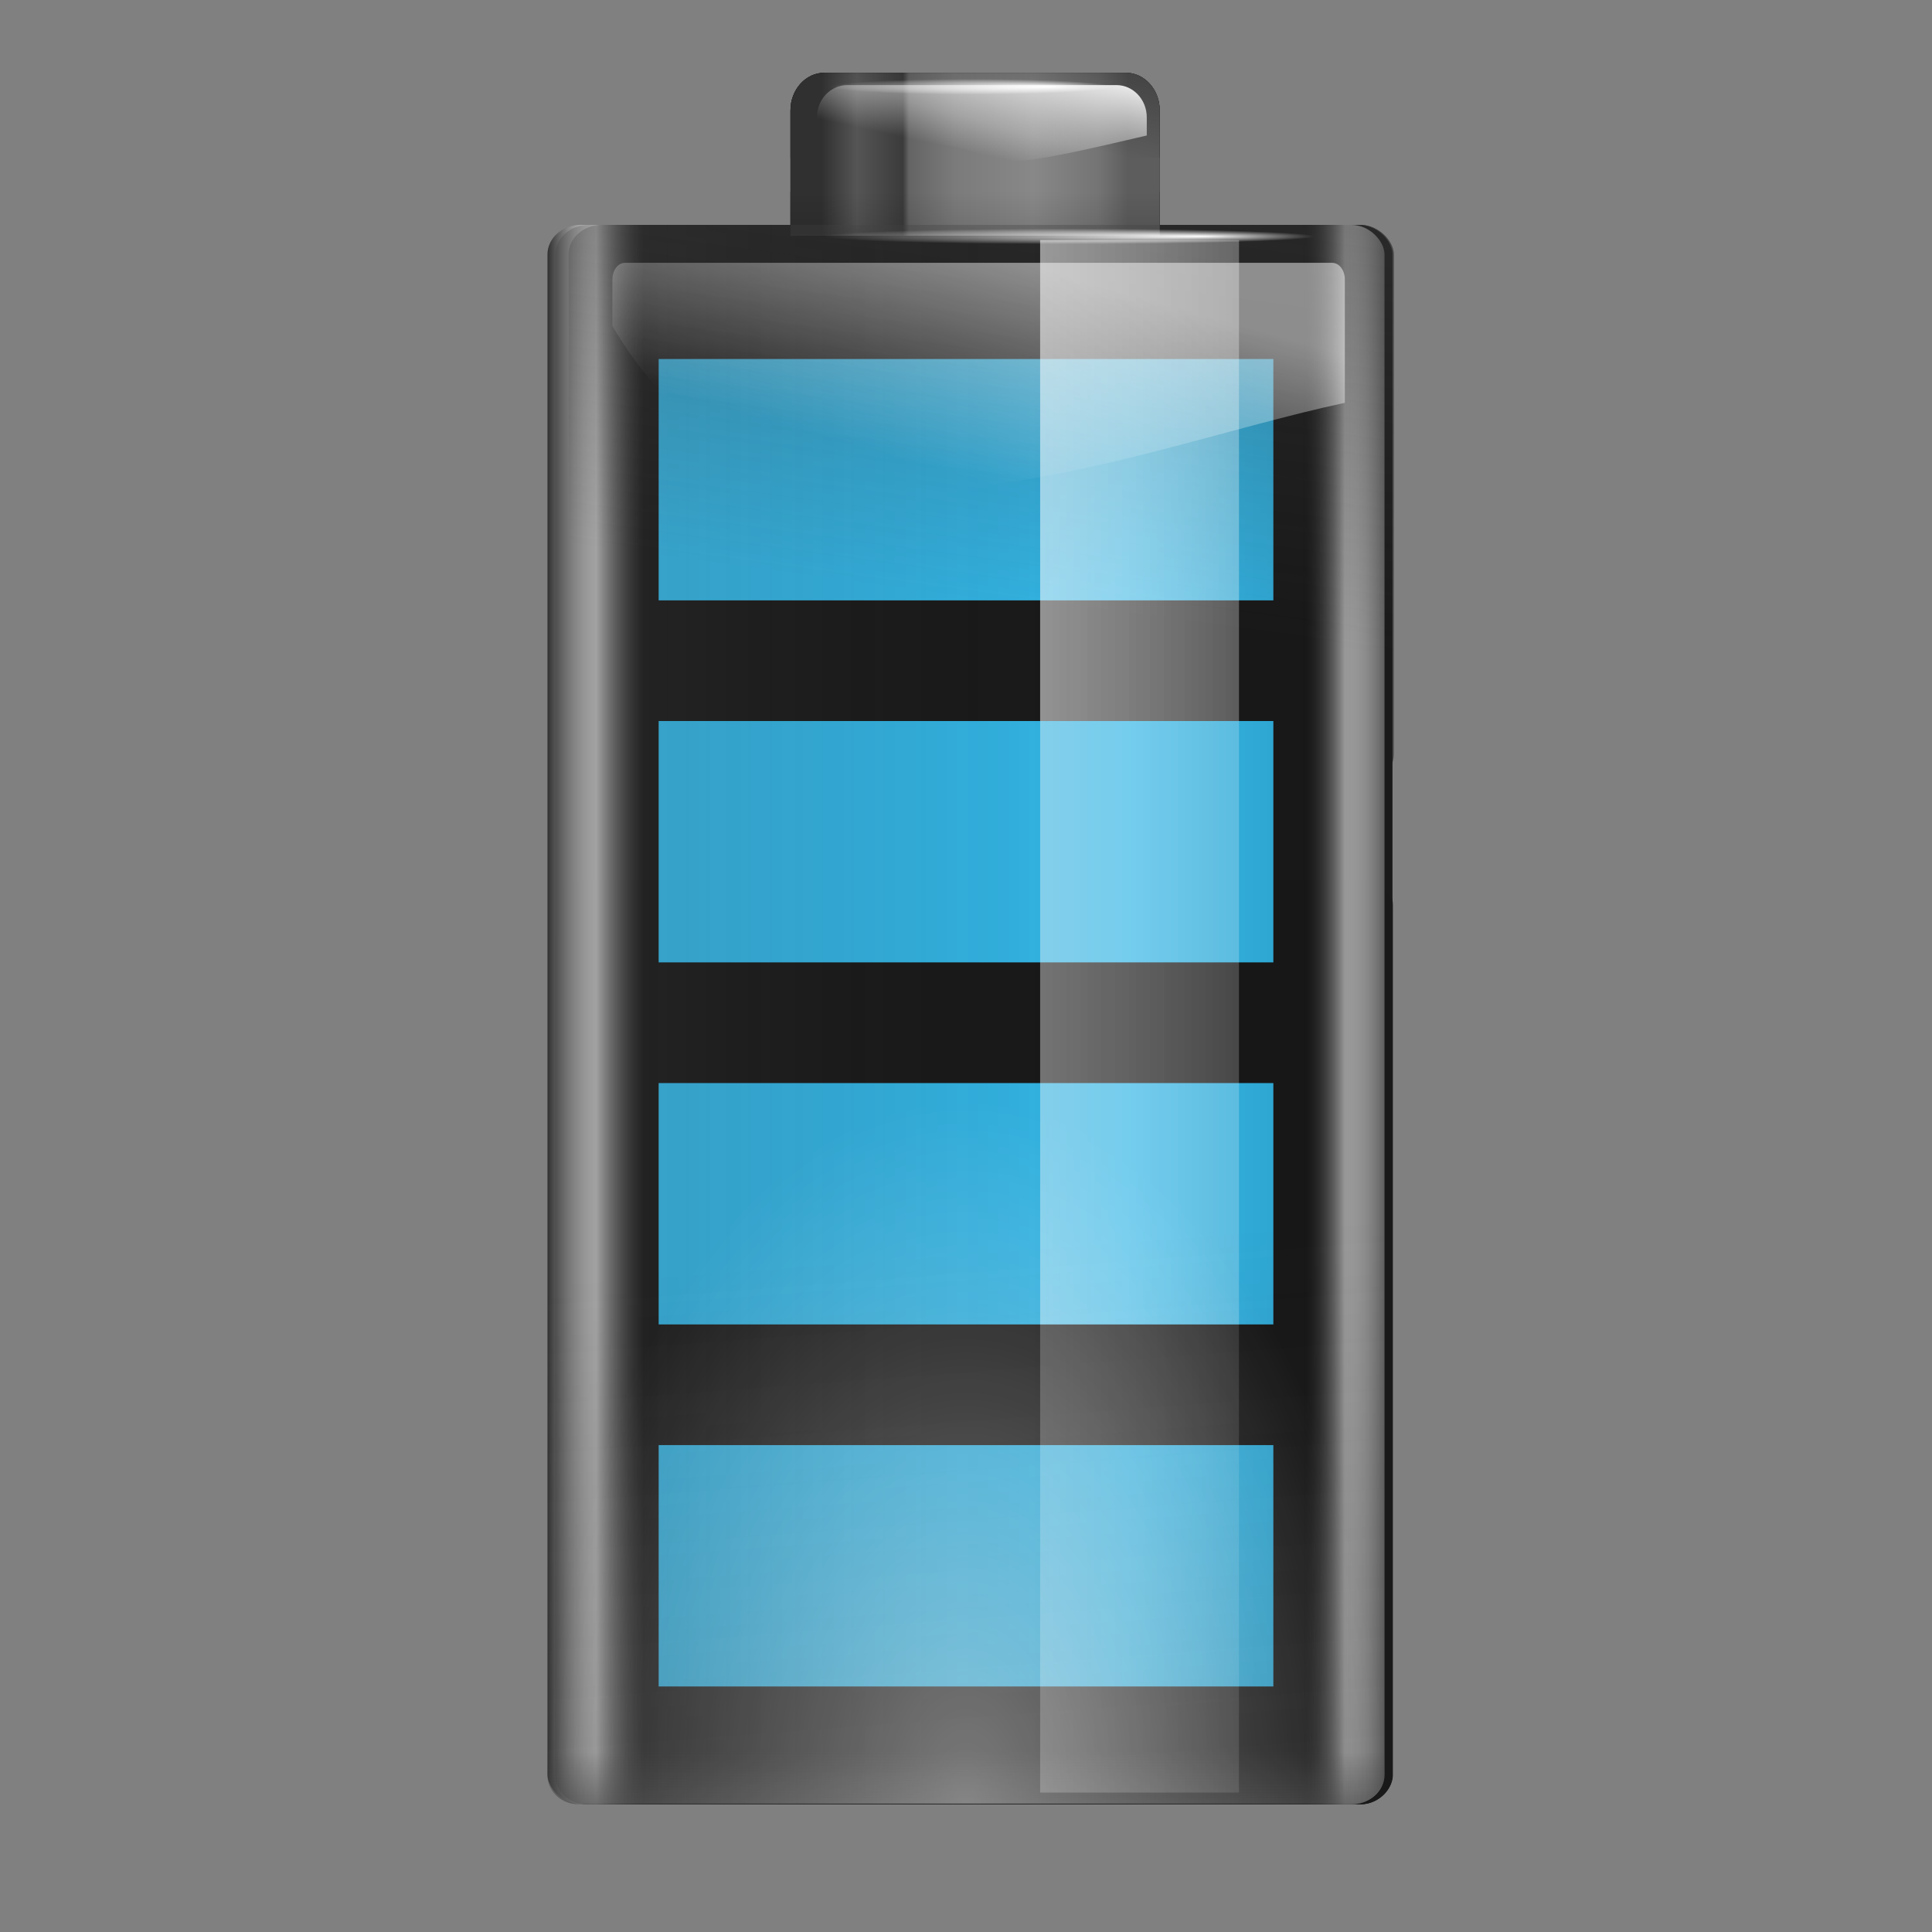 <?xml version="1.0" encoding="UTF-8" standalone="no"?>
<!-- Created with Inkscape (http://www.inkscape.org/) -->

<svg
   xmlns:osb="http://www.openswatchbook.org/uri/2009/osb"
   xmlns:dc="http://purl.org/dc/elements/1.1/"
   xmlns:cc="http://creativecommons.org/ns#"
   xmlns:rdf="http://www.w3.org/1999/02/22-rdf-syntax-ns#"
   xmlns:svg="http://www.w3.org/2000/svg"
   xmlns="http://www.w3.org/2000/svg"
   xmlns:xlink="http://www.w3.org/1999/xlink"
   xmlns:sodipodi="http://sodipodi.sourceforge.net/DTD/sodipodi-0.dtd"
   xmlns:inkscape="http://www.inkscape.org/namespaces/inkscape"
   width="127.996"
   height="127.996"
   id="svg1966"
   sodipodi:version="0.32"
   inkscape:version="0.91 r13725"
   version="1.0"
   sodipodi:docname="Launcher-Free8.svg"
   inkscape:export-filename="/home/darshan/src/android/BI_on_googlecode.com/default/image-playground/launcher/Launcher-Free8-192.png"
   inkscape:export-xdpi="135"
   inkscape:export-ydpi="135">
  <rect width="100%" height="100%" fill="#808080" stroke="none"/>
  <defs
     id="defs1968">
    <linearGradient
       id="linearGradient4449">
      <stop
         style="stop-color:#000000;stop-opacity:1;"
         offset="0"
         id="stop4451" />
      <stop
         style="stop-color:#000000;stop-opacity:0;"
         offset="1"
         id="stop4453" />
    </linearGradient>
    <linearGradient
       id="linearGradient4437"
       osb:paint="gradient">
      <stop
         style="stop-color:#4d4d4d;stop-opacity:1;"
         offset="0"
         id="stop4439" />
      <stop
         style="stop-color:#4d4d4d;stop-opacity:0;"
         offset="1"
         id="stop4441" />
    </linearGradient>
    <linearGradient
       id="linearGradient5430">
      <stop
         style="stop-color:#0066ff;stop-opacity:1;"
         offset="0"
         id="stop5432" />
      <stop
         id="stop5438"
         offset="1"
         style="stop-color:#0066ff;stop-opacity:0.498;" />
    </linearGradient>
    <linearGradient
       id="linearGradient5414"
       osb:paint="solid">
      <stop
         style="stop-color:#803300;stop-opacity:1;"
         offset="0"
         id="stop5416" />
    </linearGradient>
    <linearGradient
       inkscape:collect="always"
       id="linearGradient5858">
      <stop
         style="stop-color:#000000;stop-opacity:1;"
         offset="0"
         id="stop5860" />
      <stop
         style="stop-color:#000000;stop-opacity:0;"
         offset="1"
         id="stop5862" />
    </linearGradient>
    <linearGradient
       id="linearGradient5852"
       osb:paint="solid">
      <stop
         style="stop-color:#999999;stop-opacity:1;"
         offset="0"
         id="stop5854" />
    </linearGradient>
    <linearGradient
       id="linearGradient5834"
       osb:paint="solid">
      <stop
         style="stop-color:#000000;stop-opacity:1;"
         offset="0"
         id="stop5836" />
    </linearGradient>
    <radialGradient
       id="XMLID_15_"
       cx="538.773"
       cy="651.104"
       r="126.023"
       gradientTransform="translate(-484,-674)"
       gradientUnits="userSpaceOnUse">
      <stop
         offset="0"
         style="stop-color:#CCEAAC"
         id="stop137" />
      <stop
         offset="0.539"
         style="stop-color:#3BA42A"
         id="stop139" />
      <stop
         offset="1"
         style="stop-color:#91E851"
         id="stop141" />
    </radialGradient>
    <linearGradient
       spreadMethod="reflect"
       gradientUnits="userSpaceOnUse"
       y2="18.5"
       x2="13.351"
       y1="18.5"
       x1="10.074"
       id="linearGradient3852"
       xlink:href="#linearGradient3846"
       inkscape:collect="always" />
    <linearGradient
       gradientTransform="matrix(0.673,0,0,1.903,22.307,6.097)"
       gradientUnits="userSpaceOnUse"
       y2="5.755"
       x2="73.511"
       y1="1"
       x1="73.511"
       id="linearGradient3170"
       xlink:href="#linearGradient3164"
       inkscape:collect="always" />
    <linearGradient
       id="linearGradient3291"
       inkscape:collect="always">
      <stop
         id="stop3293"
         offset="0"
         style="stop-color:#000000;stop-opacity:1;" />
      <stop
         id="stop3295"
         offset="1"
         style="stop-color:#000000;stop-opacity:0;" />
    </linearGradient>
    <linearGradient
       id="linearGradient2858">
      <stop
         id="stop2860"
         offset="0"
         style="stop-color:#303030;stop-opacity:1;" />
      <stop
         style="stop-color:white;stop-opacity:0.592;"
         offset="0.058"
         id="stop2863" />
      <stop
         style="stop-color:#4b4b4b;stop-opacity:0.184;"
         offset="0.115"
         id="stop2868" />
      <stop
         style="stop-color:black;stop-opacity:0;"
         offset="0.692"
         id="stop2866" />
      <stop
         id="stop2870"
         offset="0.904"
         style="stop-color:black;stop-opacity:0.097;" />
      <stop
         style="stop-color:white;stop-opacity:0.545;"
         offset="0.952"
         id="stop2867" />
      <stop
         id="stop2862"
         offset="1"
         style="stop-color:#5d5d5d;stop-opacity:1;" />
    </linearGradient>
    <linearGradient
       id="linearGradient2874"
       inkscape:collect="always">
      <stop
         id="stop2876"
         offset="0"
         style="stop-color:#414141;stop-opacity:1;" />
      <stop
         id="stop2878"
         offset="1"
         style="stop-color:#414141;stop-opacity:0;" />
    </linearGradient>
    <linearGradient
       id="linearGradient2916"
       inkscape:collect="always">
      <stop
         id="stop2918"
         offset="0"
         style="stop-color:white;stop-opacity:1;" />
      <stop
         id="stop2920"
         offset="1"
         style="stop-color:white;stop-opacity:0;" />
    </linearGradient>
    <linearGradient
       id="linearGradient3041">
      <stop
         style="stop-color:#303030;stop-opacity:1;"
         offset="0"
         id="stop3043" />
      <stop
         id="stop3045"
         offset="0.115"
         style="stop-color:#555;stop-opacity:1;" />
      <stop
         style="stop-color:#3b3b3b;stop-opacity:1;"
         offset="0.266"
         id="stop3053" />
      <stop
         id="stop3057"
         offset="0.286"
         style="stop-color:#646464;stop-opacity:1;" />
      <stop
         id="stop3055"
         offset="0.437"
         style="stop-color:#7b7b7b;stop-opacity:1;" />
      <stop
         id="stop3047"
         offset="0.692"
         style="stop-color:#888;stop-opacity:1;" />
      <stop
         style="stop-color:#747474;stop-opacity:1;"
         offset="0.904"
         id="stop3049" />
      <stop
         style="stop-color:#5d5d5d;stop-opacity:1;"
         offset="1"
         id="stop3051" />
    </linearGradient>
    <linearGradient
       id="linearGradient3082"
       inkscape:collect="always">
      <stop
         id="stop3084"
         offset="0"
         style="stop-color:black;stop-opacity:1;" />
      <stop
         id="stop3086"
         offset="1"
         style="stop-color:black;stop-opacity:0;" />
    </linearGradient>
    <linearGradient
       id="linearGradient3140"
       inkscape:collect="always">
      <stop
         id="stop3142"
         offset="0"
         style="stop-color:white;stop-opacity:1;" />
      <stop
         id="stop3144"
         offset="1"
         style="stop-color:white;stop-opacity:0;" />
    </linearGradient>
    <linearGradient
       id="linearGradient3164"
       inkscape:collect="always">
      <stop
         id="stop3166"
         offset="0"
         style="stop-color:white;stop-opacity:1;" />
      <stop
         id="stop3168"
         offset="1"
         style="stop-color:white;stop-opacity:0;" />
    </linearGradient>
    <linearGradient
       id="linearGradient2877">
      <stop
         id="stop2879"
         offset="0"
         style="stop-color:#390000;stop-opacity:1;" />
      <stop
         id="stop2881"
         offset="1"
         style="stop-color:#970000;stop-opacity:0;" />
    </linearGradient>
    <linearGradient
       id="linearGradient2895">
      <stop
         id="stop2897"
         offset="0"
         style="stop-color:white;stop-opacity:1;" />
      <stop
         id="stop2899"
         offset="1"
         style="stop-color:white;stop-opacity:0;" />
    </linearGradient>
    <linearGradient
       id="linearGradient3822"
       inkscape:collect="always">
      <stop
         id="stop3824"
         offset="0"
         style="stop-color:white;stop-opacity:1;" />
      <stop
         id="stop3826"
         offset="1"
         style="stop-color:white;stop-opacity:0;" />
    </linearGradient>
    <linearGradient
       id="linearGradient3832"
       inkscape:collect="always">
      <stop
         id="stop3834"
         offset="0"
         style="stop-color:white;stop-opacity:1;" />
      <stop
         id="stop3836"
         offset="1"
         style="stop-color:white;stop-opacity:0;" />
    </linearGradient>
    <linearGradient
       id="linearGradient3846"
       inkscape:collect="always">
      <stop
         id="stop3848"
         offset="0"
         style="stop-color:#590000;stop-opacity:1;" />
      <stop
         id="stop3850"
         offset="1"
         style="stop-color:#590000;stop-opacity:0;" />
    </linearGradient>
    <linearGradient
       id="linearGradient2863">
      <stop
         id="stop2865"
         offset="0"
         style="stop-color:#bf0000;stop-opacity:1;" />
      <stop
         style="stop-color:#bf0000;stop-opacity:0;"
         offset="0.5"
         id="stop2873" />
      <stop
         id="stop2869"
         offset="1"
         style="stop-color:#bf0000;stop-opacity:0;" />
    </linearGradient>
    <radialGradient
       inkscape:collect="always"
       xlink:href="#XMLID_15_"
       id="radialGradient3123"
       cx="-2.122"
       cy="14.219"
       fx="-2.122"
       fy="14.219"
       r="20.362"
       gradientTransform="matrix(-4.104,3.657634e-2,-8.113798e-2,-9.105,-18.635,67.441)"
       gradientUnits="userSpaceOnUse" />
    <radialGradient
       inkscape:collect="always"
       xlink:href="#XMLID_15_-7"
       id="radialGradient3123-1"
       cx="-2.122"
       cy="14.219"
       fx="-2.122"
       fy="14.219"
       r="20.362"
       gradientTransform="matrix(-4.104,0.037,-0.081,-9.105,-18.635,67.441)"
       gradientUnits="userSpaceOnUse" />
    <radialGradient
       id="XMLID_15_-7"
       cx="538.773"
       cy="651.104"
       r="126.023"
       gradientTransform="translate(-484,-674)"
       gradientUnits="userSpaceOnUse">
      <stop
         offset="0"
         style="stop-color:#CCEAAC"
         id="stop137-4" />
      <stop
         offset="0.539"
         style="stop-color:#3BA42A"
         id="stop139-0" />
      <stop
         offset="1"
         style="stop-color:#91E851"
         id="stop141-9" />
    </radialGradient>
    <radialGradient
       inkscape:collect="always"
       xlink:href="#XMLID_15_-7"
       id="radialGradient3097"
       cx="-2.122"
       cy="14.219"
       fx="-2.122"
       fy="14.219"
       r="20.362"
       gradientTransform="matrix(-4.104,0.037,-0.081,-9.105,-18.635,67.441)"
       gradientUnits="userSpaceOnUse" />
    <radialGradient
       id="radialGradient3099"
       cx="538.773"
       cy="651.104"
       r="126.023"
       gradientTransform="translate(-484,-674)"
       gradientUnits="userSpaceOnUse">
      <stop
         offset="0"
         style="stop-color:#CCEAAC"
         id="stop3101" />
      <stop
         offset="0.539"
         style="stop-color:#3BA42A"
         id="stop3103" />
      <stop
         offset="1"
         style="stop-color:#91E851"
         id="stop3105" />
    </radialGradient>
    <radialGradient
       inkscape:collect="always"
       xlink:href="#XMLID_15_-7"
       id="radialGradient3107"
       cx="-2.122"
       cy="14.219"
       fx="-2.122"
       fy="14.219"
       r="20.362"
       gradientTransform="matrix(-4.104,0.037,-0.081,-9.105,-18.635,67.441)"
       gradientUnits="userSpaceOnUse" />
    <radialGradient
       id="radialGradient3109"
       cx="538.773"
       cy="651.104"
       r="126.023"
       gradientTransform="translate(-484,-674)"
       gradientUnits="userSpaceOnUse">
      <stop
         offset="0"
         style="stop-color:#CCEAAC"
         id="stop3111" />
      <stop
         offset="0.539"
         style="stop-color:#3BA42A"
         id="stop3113" />
      <stop
         offset="1"
         style="stop-color:#91E851"
         id="stop3115" />
    </radialGradient>
    <radialGradient
       inkscape:collect="always"
       xlink:href="#XMLID_15_-7"
       id="radialGradient3117"
       cx="-2.122"
       cy="14.219"
       fx="-2.122"
       fy="14.219"
       r="20.362"
       gradientTransform="matrix(-4.104,0.037,-0.081,-9.105,-18.635,67.441)"
       gradientUnits="userSpaceOnUse" />
    <radialGradient
       id="radialGradient3119"
       cx="538.773"
       cy="651.104"
       r="126.023"
       gradientTransform="translate(-484,-674)"
       gradientUnits="userSpaceOnUse">
      <stop
         offset="0"
         style="stop-color:#CCEAAC"
         id="stop3121" />
      <stop
         offset="0.539"
         style="stop-color:#3BA42A"
         id="stop3123" />
      <stop
         offset="1"
         style="stop-color:#91E851"
         id="stop3125" />
    </radialGradient>
    <radialGradient
       inkscape:collect="always"
       xlink:href="#XMLID_15_-7"
       id="radialGradient3127"
       cx="-2.122"
       cy="14.219"
       fx="-2.122"
       fy="14.219"
       r="20.362"
       gradientTransform="matrix(-4.104,0.037,-0.081,-9.105,-18.635,67.441)"
       gradientUnits="userSpaceOnUse" />
    <radialGradient
       id="radialGradient3129"
       cx="538.773"
       cy="651.104"
       r="126.023"
       gradientTransform="translate(-484,-674)"
       gradientUnits="userSpaceOnUse">
      <stop
         offset="0"
         style="stop-color:#CCEAAC"
         id="stop3131" />
      <stop
         offset="0.539"
         style="stop-color:#3BA42A"
         id="stop3133" />
      <stop
         offset="1"
         style="stop-color:#91E851"
         id="stop3135" />
    </radialGradient>
    <linearGradient
       id="linearGradient3041-5">
      <stop
         style="stop-color:#303030;stop-opacity:1;"
         offset="0"
         id="stop3043-5" />
      <stop
         id="stop3045-1"
         offset="0.115"
         style="stop-color:#555;stop-opacity:1;" />
      <stop
         style="stop-color:#3b3b3b;stop-opacity:1;"
         offset="0.266"
         id="stop3053-7" />
      <stop
         id="stop3057-1"
         offset="0.286"
         style="stop-color:#646464;stop-opacity:1;" />
      <stop
         id="stop3055-1"
         offset="0.437"
         style="stop-color:#7b7b7b;stop-opacity:1;" />
      <stop
         id="stop3047-5"
         offset="0.692"
         style="stop-color:#888;stop-opacity:1;" />
      <stop
         style="stop-color:#747474;stop-opacity:1;"
         offset="0.904"
         id="stop3049-2" />
      <stop
         style="stop-color:#5d5d5d;stop-opacity:1;"
         offset="1"
         id="stop3051-7" />
    </linearGradient>
    <linearGradient
       id="linearGradient2858-5">
      <stop
         id="stop2860-7"
         offset="0"
         style="stop-color:#303030;stop-opacity:1;" />
      <stop
         style="stop-color:white;stop-opacity:0.592;"
         offset="0.058"
         id="stop2863-6" />
      <stop
         style="stop-color:#4b4b4b;stop-opacity:0.184;"
         offset="0.115"
         id="stop2868-1" />
      <stop
         style="stop-color:black;stop-opacity:0;"
         offset="0.692"
         id="stop2866-8" />
      <stop
         id="stop2870-9"
         offset="0.904"
         style="stop-color:black;stop-opacity:0.097;" />
      <stop
         style="stop-color:white;stop-opacity:0.545;"
         offset="0.952"
         id="stop2867-2" />
      <stop
         id="stop2862-7"
         offset="1"
         style="stop-color:#5d5d5d;stop-opacity:1;" />
    </linearGradient>
    <linearGradient
       id="linearGradient2895-2">
      <stop
         id="stop2897-7"
         offset="0"
         style="stop-color:white;stop-opacity:1;" />
      <stop
         id="stop2899-7"
         offset="1"
         style="stop-color:white;stop-opacity:0;" />
    </linearGradient>
    <radialGradient
       inkscape:collect="always"
       xlink:href="#XMLID_15_"
       id="radialGradient3577"
       gradientUnits="userSpaceOnUse"
       gradientTransform="matrix(-4.104,0.037,-0.081,-9.105,-18.635,67.441)"
       cx="-2.122"
       cy="14.219"
       fx="-2.122"
       fy="14.219"
       r="20.362" />
    <radialGradient
       inkscape:collect="always"
       xlink:href="#linearGradient3291"
       id="radialGradient3579"
       gradientUnits="userSpaceOnUse"
       gradientTransform="matrix(1,0,0,0.198,0,92.822)"
       cx="63.912"
       cy="115.709"
       fx="66.023"
       fy="115.709"
       r="63.912" />
    <radialGradient
       inkscape:collect="always"
       xlink:href="#linearGradient3832"
       id="radialGradient3607"
       gradientUnits="userSpaceOnUse"
       gradientTransform="matrix(1,0,0,0.03,0,2.951)"
       cx="12.308"
       cy="3.041"
       fx="13.945"
       fy="3.041"
       r="2.983" />
    <radialGradient
       inkscape:collect="always"
       xlink:href="#linearGradient3832"
       id="radialGradient3609"
       gradientUnits="userSpaceOnUse"
       gradientTransform="matrix(1,0,0,0.03,0,2.951)"
       cx="12.308"
       cy="3.041"
       fx="13.945"
       fy="3.041"
       r="2.983" />
    <linearGradient
       inkscape:collect="always"
       xlink:href="#linearGradient5834"
       id="linearGradient5838"
       x1="-1.172"
       y1="86.62"
       x2="65.679"
       y2="86.62"
       gradientUnits="userSpaceOnUse" />
    <radialGradient
       inkscape:collect="always"
       xlink:href="#linearGradient5858"
       id="radialGradient5866"
       cx="32.253"
       cy="86.62"
       fx="32.253"
       fy="86.62"
       r="33.426"
       gradientTransform="matrix(1,0,0,0.454,0,47.283)"
       gradientUnits="userSpaceOnUse" />
    <linearGradient
       inkscape:collect="always"
       xlink:href="#linearGradient4449"
       id="linearGradient4475"
       x1="12.562"
       y1="80.653"
       x2="53.271"
       y2="80.653"
       gradientUnits="userSpaceOnUse"
       gradientTransform="matrix(0.393,0,0,2.545,-93.764,-235.675)" />
    <linearGradient
       inkscape:collect="always"
       xlink:href="#linearGradient2916"
       id="linearGradient5092"
       gradientUnits="userSpaceOnUse"
       gradientTransform="matrix(0.512,0,0,1.806,17.146,-29.439)"
       x1="38.875"
       y1="67.528"
       x2="90.41"
       y2="67.528" />
    <linearGradient
       inkscape:collect="always"
       xlink:href="#linearGradient2916"
       id="linearGradient5095"
       gradientUnits="userSpaceOnUse"
       gradientTransform="matrix(0.512,0,0,0.771,17.146,-16.686)"
       x1="38.875"
       y1="67.528"
       x2="90.41"
       y2="67.528" />
    <linearGradient
       inkscape:collect="always"
       xlink:href="#linearGradient2895"
       id="linearGradient5098"
       gradientUnits="userSpaceOnUse"
       gradientTransform="matrix(5.468,0,0,5.821,-26.954,-25.687)"
       x1="11.543"
       y1="3.438"
       x2="10.883"
       y2="5.901" />
    <radialGradient
       inkscape:collect="always"
       xlink:href="#linearGradient3140"
       id="radialGradient5101"
       gradientUnits="userSpaceOnUse"
       gradientTransform="matrix(0.99,0,0,1.664,-35.163,98.856)"
       cx="68"
       cy="-117.346"
       fx="68"
       fy="-117.346"
       r="28" />
    <linearGradient
       inkscape:collect="always"
       xlink:href="#linearGradient2874"
       id="linearGradient5104"
       gradientUnits="userSpaceOnUse"
       gradientTransform="matrix(1.018,0,0,0.865,-13.896,-106.191)"
       x1="43.919"
       y1="7.845"
       x2="43.919"
       y2="15.315" />
    <linearGradient
       inkscape:collect="always"
       xlink:href="#linearGradient2874"
       id="linearGradient5107"
       gradientUnits="userSpaceOnUse"
       gradientTransform="matrix(1.017,0,0,0.84,-13.837,-105.908)"
       x1="63.949"
       y1="-163.65"
       x2="43.919"
       y2="54.97" />
    <linearGradient
       inkscape:collect="always"
       xlink:href="#linearGradient2916"
       id="linearGradient5110"
       gradientUnits="userSpaceOnUse"
       gradientTransform="matrix(0.512,0,0,0.961,17.146,-19.024)"
       x1="38.875"
       y1="67.528"
       x2="90.41"
       y2="67.528" />
    <linearGradient
       inkscape:collect="always"
       xlink:href="#linearGradient2874"
       id="linearGradient5113"
       gradientUnits="userSpaceOnUse"
       gradientTransform="matrix(1.003,0,0,0.961,-12.221,-19.024)"
       x1="69.079"
       y1="1.013"
       x2="63.575"
       y2="39.77" />
    <linearGradient
       inkscape:collect="always"
       xlink:href="#linearGradient2858"
       id="linearGradient5116"
       gradientUnits="userSpaceOnUse"
       gradientTransform="matrix(1.018,0,0,0.96,-13.875,-19.013)"
       x1="18.011"
       y1="65.76"
       x2="72.499"
       y2="65.76" />
    <linearGradient
       inkscape:collect="always"
       xlink:href="#linearGradient3082"
       id="linearGradient5119"
       gradientUnits="userSpaceOnUse"
       gradientTransform="matrix(4.861,0,0,5.384,15.691,-18.271)"
       x1="5.657"
       y1="6.085"
       x2="5.657"
       y2="1.464" />
    <linearGradient
       inkscape:collect="always"
       xlink:href="#linearGradient3822"
       id="linearGradient5122"
       gradientUnits="userSpaceOnUse"
       gradientTransform="matrix(5.481,0,0,5.821,-26.157,-25.687)"
       x1="11.434"
       y1="1.029"
       x2="11.175"
       y2="2.279" />
    <linearGradient
       inkscape:collect="always"
       xlink:href="#linearGradient3082"
       id="linearGradient5125"
       gradientUnits="userSpaceOnUse"
       gradientTransform="matrix(4.861,0,0,5.384,15.691,-18.271)"
       x1="6.452"
       y1="-2.802"
       x2="5.559"
       y2="1.049" />
    <linearGradient
       inkscape:collect="always"
       xlink:href="#linearGradient3041"
       id="linearGradient5128"
       gradientUnits="userSpaceOnUse"
       gradientTransform="matrix(4.861,0,0,5.384,15.691,-18.271)"
       x1="1.423"
       y1="1.023"
       x2="5.596"
       y2="1.023" />
    <linearGradient
       inkscape:collect="always"
       xlink:href="#linearGradient3041"
       id="linearGradient5665"
       gradientUnits="userSpaceOnUse"
       gradientTransform="matrix(4.861,0,0,5.384,15.691,-18.271)"
       x1="1.423"
       y1="1.023"
       x2="5.596"
       y2="1.023" />
    <linearGradient
       inkscape:collect="always"
       xlink:href="#linearGradient3082"
       id="linearGradient5667"
       gradientUnits="userSpaceOnUse"
       gradientTransform="matrix(4.861,0,0,5.384,15.691,-18.271)"
       x1="6.452"
       y1="-2.802"
       x2="5.559"
       y2="1.049" />
    <linearGradient
       inkscape:collect="always"
       xlink:href="#linearGradient3822"
       id="linearGradient5669"
       gradientUnits="userSpaceOnUse"
       gradientTransform="matrix(5.481,0,0,5.821,-26.157,-25.687)"
       x1="11.434"
       y1="1.029"
       x2="11.175"
       y2="2.279" />
    <linearGradient
       inkscape:collect="always"
       xlink:href="#linearGradient3082"
       id="linearGradient5671"
       gradientUnits="userSpaceOnUse"
       gradientTransform="matrix(4.861,0,0,5.384,15.691,-18.271)"
       x1="5.657"
       y1="6.085"
       x2="5.657"
       y2="1.464" />
    <linearGradient
       inkscape:collect="always"
       xlink:href="#linearGradient2874"
       id="linearGradient5673"
       gradientUnits="userSpaceOnUse"
       gradientTransform="matrix(1.003,0,0,0.961,-12.221,-19.024)"
       x1="69.079"
       y1="1.013"
       x2="63.575"
       y2="39.77" />
    <linearGradient
       inkscape:collect="always"
       xlink:href="#linearGradient2916"
       id="linearGradient5675"
       gradientUnits="userSpaceOnUse"
       gradientTransform="matrix(0.512,0,0,0.961,17.146,-19.024)"
       x1="38.875"
       y1="67.528"
       x2="90.41"
       y2="67.528" />
    <linearGradient
       inkscape:collect="always"
       xlink:href="#linearGradient2895"
       id="linearGradient5677"
       gradientUnits="userSpaceOnUse"
       gradientTransform="matrix(5.468,0,0,5.821,-26.954,-25.687)"
       x1="11.543"
       y1="3.438"
       x2="10.883"
       y2="5.901" />
    <linearGradient
       inkscape:collect="always"
       xlink:href="#linearGradient2916"
       id="linearGradient5679"
       gradientUnits="userSpaceOnUse"
       gradientTransform="matrix(0.512,0,0,0.771,17.146,-16.686)"
       x1="38.875"
       y1="67.528"
       x2="90.41"
       y2="67.528" />
    <linearGradient
       inkscape:collect="always"
       xlink:href="#linearGradient2916"
       id="linearGradient5681"
       gradientUnits="userSpaceOnUse"
       gradientTransform="matrix(0.512,0,0,1.806,17.146,-29.439)"
       x1="38.875"
       y1="67.528"
       x2="90.41"
       y2="67.528" />
    <radialGradient
       inkscape:collect="always"
       xlink:href="#linearGradient3832"
       id="radialGradient5683"
       gradientUnits="userSpaceOnUse"
       gradientTransform="matrix(1,0,0,0.03,0,2.951)"
       cx="12.308"
       cy="3.041"
       fx="13.945"
       fy="3.041"
       r="2.983" />
    <radialGradient
       inkscape:collect="always"
       xlink:href="#linearGradient3832"
       id="radialGradient5685"
       gradientUnits="userSpaceOnUse"
       gradientTransform="matrix(1,0,0,0.03,0,2.951)"
       cx="12.308"
       cy="3.041"
       fx="13.945"
       fy="3.041"
       r="2.983" />
    <linearGradient
       inkscape:collect="always"
       xlink:href="#linearGradient2916"
       id="linearGradient3192"
       gradientUnits="userSpaceOnUse"
       gradientTransform="matrix(0.512,0,0,1.806,17.146,-29.439)"
       x1="38.875"
       y1="67.528"
       x2="90.41"
       y2="67.528" />
    <linearGradient
       inkscape:collect="always"
       xlink:href="#linearGradient2916"
       id="linearGradient3195"
       gradientUnits="userSpaceOnUse"
       gradientTransform="matrix(0.512,0,0,0.771,17.146,-16.686)"
       x1="38.875"
       y1="67.528"
       x2="90.41"
       y2="67.528" />
    <linearGradient
       inkscape:collect="always"
       xlink:href="#linearGradient2895"
       id="linearGradient3198"
       gradientUnits="userSpaceOnUse"
       gradientTransform="matrix(5.468,0,0,5.821,-26.954,-25.687)"
       x1="11.543"
       y1="3.438"
       x2="10.883"
       y2="5.901" />
    <linearGradient
       inkscape:collect="always"
       xlink:href="#linearGradient2916"
       id="linearGradient3201"
       gradientUnits="userSpaceOnUse"
       gradientTransform="matrix(0.512,0,0,0.961,17.146,-19.024)"
       x1="38.875"
       y1="67.528"
       x2="90.41"
       y2="67.528" />
    <linearGradient
       inkscape:collect="always"
       xlink:href="#linearGradient2874"
       id="linearGradient3204"
       gradientUnits="userSpaceOnUse"
       gradientTransform="matrix(1.003,0,0,0.961,-12.221,-19.024)"
       x1="69.079"
       y1="1.013"
       x2="63.575"
       y2="39.77" />
    <linearGradient
       inkscape:collect="always"
       xlink:href="#linearGradient3082"
       id="linearGradient3207"
       gradientUnits="userSpaceOnUse"
       gradientTransform="matrix(4.861,0,0,5.384,15.691,-18.271)"
       x1="5.657"
       y1="6.085"
       x2="5.657"
       y2="1.464" />
    <linearGradient
       inkscape:collect="always"
       xlink:href="#linearGradient3822"
       id="linearGradient3210"
       gradientUnits="userSpaceOnUse"
       gradientTransform="matrix(5.481,0,0,5.821,-26.157,-25.687)"
       x1="11.434"
       y1="1.029"
       x2="11.175"
       y2="2.279" />
    <linearGradient
       inkscape:collect="always"
       xlink:href="#linearGradient3082"
       id="linearGradient3213"
       gradientUnits="userSpaceOnUse"
       gradientTransform="matrix(4.861,0,0,5.384,15.691,-18.271)"
       x1="6.452"
       y1="-2.802"
       x2="5.559"
       y2="1.049" />
    <linearGradient
       inkscape:collect="always"
       xlink:href="#linearGradient3041"
       id="linearGradient3216"
       gradientUnits="userSpaceOnUse"
       gradientTransform="matrix(4.861,0,0,5.384,15.691,-18.271)"
       x1="1.423"
       y1="1.023"
       x2="5.596"
       y2="1.023" />
  </defs>
  <sodipodi:namedview
     id="base"
     pagecolor="#ffffff"
     bordercolor="#666666"
     borderopacity="1.0"
     inkscape:pageopacity="0.0"
     inkscape:pageshadow="2"
     inkscape:zoom="5.6897402"
     inkscape:cx="10.554475"
     inkscape:cy="46.263637"
     inkscape:current-layer="layer1"
     showgrid="true"
     inkscape:document-units="px"
     inkscape:grid-bbox="true"
     inkscape:window-width="2247"
     inkscape:window-height="1653"
     inkscape:window-x="88"
     inkscape:window-y="116"
     inkscape:window-maximized="0" />
  <g
     id="layer1"
     inkscape:label="Layer 1"
     inkscape:groupmode="layer"
     transform="translate(31.816,23.089)">
    <g
       transform="translate(4.399,-0.2)"
       id="g2224-0"
       style="fill:#1a1a1a;fill-opacity:1">
      <rect
         style="fill:#1a1a1a;fill-opacity:1;fill-rule:nonzero;stroke:none"
         id="rect3007-2"
         width="40.724"
         height="15.99"
         x="8.158"
         y="48.865" />
      <rect
         y="24.88"
         x="8.158"
         height="15.99"
         width="40.724"
         id="rect3009-8"
         style="fill:#1a1a1a;fill-opacity:1;fill-rule:nonzero;stroke:none" />
      <rect
         style="fill:#1a1a1a;fill-opacity:1;fill-rule:nonzero;stroke:none"
         id="rect3011-6"
         width="40.724"
         height="15.99"
         x="8.158"
         y="0.896" />
      <rect
         y="72.85"
         x="8.158"
         height="15.99"
         width="40.724"
         id="rect1956-0"
         style="fill:#1a1a1a;fill-opacity:1;fill-rule:nonzero;stroke:none" />
    </g>
    <path
       inkscape:connector-curvature="0"
       sodipodi:nodetypes="ccc"
       id="path2276-2"
       d="m 23.475,-20.007 0,-2.795 0,2.795 z"
       style="fill:#1a1a1a;fill-opacity:0.757;fill-rule:nonzero;stroke:none" />
    <path
       inkscape:connector-curvature="0"
       style="fill:#1a1a1a;fill-opacity:1;fill-rule:nonzero;stroke:none"
       d="m 22.808,-18.271 19.952,0 c 1.25,0 2.256,1.114 2.256,2.498 l 0,8.292 -24.463,0 0,-8.292 c 0,-1.384 1.006,-2.498 2.256,-2.498 z"
       id="rect3069-8"
       sodipodi:nodetypes="ccccccc" />
    <path
       inkscape:connector-curvature="0"
       style="fill:#1a1a1a;fill-opacity:1;fill-rule:nonzero;stroke:none"
       d="m 22.808,-18.271 19.952,0 c 1.25,0 2.256,1.114 2.256,2.498 l 0,3.147 -24.463,0 0,-3.147 c 0,-1.384 1.006,-2.498 2.256,-2.498 z"
       id="path3090-6"
       sodipodi:nodetypes="ccccccc" />
    <path
       inkscape:connector-curvature="0"
       sodipodi:nodetypes="ccccccc"
       id="path3080-5"
       d="m 24.322,-17.452 17.821,0 c 1.116,0 2.015,0.954 2.015,2.14 l 0,1.201 c -15.556,3.674 -4.696,0.257 -21.851,0 l 0,-1.201 c 0,-1.185 0.899,-2.14 2.015,-2.14 z"
       style="fill:#1a1a1a;fill-opacity:1;fill-rule:nonzero;stroke:none" />
    <path
       inkscape:connector-curvature="0"
       sodipodi:nodetypes="ccccc"
       id="path3094-0"
       d="m 45.015,-10.389 0,2.861 -24.463,0 0,-2.861 24.463,0 z"
       style="fill:#1a1a1a;fill-opacity:1;fill-rule:nonzero;stroke:none" />
    <rect
       style="fill:#1a1a1a;fill-opacity:1;fill-rule:nonzero;stroke:none"
       id="rect1969-9"
       width="55.454"
       height="104.635"
       x="4.983"
       y="-8.19"
       rx="2.194"
       ry="1.959" />
    <rect
       ry="1.963"
       rx="2.202"
       y="-8.19"
       x="5.851"
       height="37.03"
       width="54.675"
       id="rect2872-0"
       style="opacity:0.51;fill:#1a1a1a;fill-opacity:1;fill-rule:nonzero;stroke:none" />
    <rect
       style="opacity:0.225;fill:#1a1a1a;fill-opacity:1;fill-rule:nonzero;stroke:none"
       id="rect2914-0"
       width="13.171"
       height="102.852"
       x="37.094"
       y="-7.183"
       rx="0"
       ry="0" />
    <rect
       style="opacity:0.87;fill:#1a1a1a;fill-opacity:1;fill-rule:nonzero;stroke:none"
       id="rect2882-6"
       width="55.409"
       height="59.718"
       x="4.983"
       y="-96.445"
       rx="2.082"
       ry="1.925"
       transform="scale(1,-1)" />
    <rect
       transform="scale(1,-1)"
       ry="1.915"
       rx="2.076"
       y="-96.445"
       x="4.983"
       height="61.501"
       width="55.479"
       id="rect2886-1"
       style="fill:#1a1a1a;fill-opacity:1;fill-rule:nonzero;stroke:none" />
    <rect
       style="opacity:0.41;fill:#1a1a1a;fill-opacity:1;fill-rule:nonzero;stroke:none"
       id="rect3136-3"
       width="55.46"
       height="61.206"
       x="4.983"
       y="-96.4"
       rx="2.096"
       ry="1.939"
       transform="scale(1,-1)" />
    <path
       inkscape:connector-curvature="0"
       style="opacity:0.484;fill:#1a1a1a;fill-opacity:1;fill-rule:nonzero;stroke:none"
       d="m 9.61,-5.679 c -0.521,0 -0.854,0.537 -0.854,1.091 l 0,3.092 c 10.886,18.631 33.206,8.369 48.524,5.093 l 0,-8.185 c 0,-0.554 -0.334,-1.091 -0.854,-1.091 l -46.816,0 z"
       id="rect2885-8"
       sodipodi:nodetypes="ccccccc" />
    <rect
       ry="0"
       rx="0"
       y="-7.183"
       x="37.094"
       height="31.864"
       width="13.171"
       id="rect2911-9"
       style="opacity:0.225;fill:#1a1a1a;fill-opacity:1;fill-rule:nonzero;stroke:none" />
    <rect
       style="opacity:0.225;fill:#1a1a1a;fill-opacity:1;fill-rule:nonzero;stroke:none"
       id="rect2913-3"
       width="13.171"
       height="71.838"
       x="37.094"
       y="-7.183"
       rx="0"
       ry="0" />
    <ellipse
       ry="0.514"
       rx="16.31"
       cy="-7.438"
       cx="38.962"
       style="fill:#1a1a1a;fill-opacity:1;fill-rule:nonzero;stroke:none"
       id="path3830-4" />
    <ellipse
       ry="0.514"
       rx="9.361"
       cy="-17.351"
       cx="32.498"
       id="path3840-4"
       style="fill:#1a1a1a;fill-opacity:1;fill-rule:nonzero;stroke:none" />
    <g
       id="g2224"
       style="fill:#33b5e5;fill-opacity:1"
       transform="translate(3.662,-0.2)">
      <rect
         style="fill:#33b5e5;fill-opacity:1;fill-rule:nonzero;stroke:none"
         id="rect3007"
         width="40.724"
         height="15.99"
         x="8.158"
         y="48.865" />
      <rect
         y="24.88"
         x="8.158"
         height="15.99"
         width="40.724"
         id="rect3009"
         style="fill:#33b5e5;fill-opacity:1;fill-rule:nonzero;stroke:none" />
      <rect
         style="fill:#33b5e5;fill-opacity:1;fill-rule:nonzero;stroke:none"
         id="rect3011"
         width="40.724"
         height="15.99"
         x="8.158"
         y="0.896" />
      <rect
         y="72.85"
         x="8.158"
         height="15.99"
         width="40.724"
         id="rect1956"
         style="fill:#33b5e5;fill-opacity:1;fill-rule:nonzero;stroke:none" />
    </g>
    <path
       inkscape:connector-curvature="0"
       sodipodi:nodetypes="ccc"
       id="path2276"
       d="m 32.182,-20.007 0,-2.795 0,2.795 z"
       style="fill:#ffffff;fill-opacity:0.757;fill-rule:nonzero;stroke:none" />
    <rect
       style="fill:url(#linearGradient5116);fill-opacity:1;fill-rule:nonzero;stroke:none"
       id="rect1969"
       width="55.454"
       height="104.635"
       x="4.455"
       y="-8.19"
       rx="2.194"
       ry="1.959" />
    <rect
       style="opacity:0.87;fill:url(#linearGradient5107);fill-opacity:1;fill-rule:nonzero;stroke:none"
       id="rect2882"
       width="55.409"
       height="59.718"
       x="4.478"
       y="-96.445"
       rx="2.082"
       ry="1.925"
       transform="scale(1,-1)" />
    <rect
       transform="scale(1,-1)"
       ry="1.915"
       rx="2.076"
       y="-96.445"
       x="4.442"
       height="61.501"
       width="55.479"
       id="rect2886"
       style="fill:url(#linearGradient5104);fill-opacity:1;fill-rule:nonzero;stroke:none" />
    <rect
       style="opacity:0.41;fill:url(#radialGradient5101);fill-opacity:1;fill-rule:nonzero;stroke:none"
       id="rect3136"
       width="55.46"
       height="61.206"
       x="4.452"
       y="-96.4"
       rx="2.096"
       ry="1.939"
       transform="scale(1,-1)" />
    <path
       inkscape:connector-curvature="0"
       style="fill:url(#linearGradient3216);fill-opacity:1;fill-rule:nonzero;stroke:none"
       d="m 22.808,-18.271 19.952,0 c 1.25,0 2.256,1.114 2.256,2.498 l 0,8.292 -24.463,0 0,-8.292 c 0,-1.384 1.006,-2.498 2.256,-2.498 z"
       id="rect3069"
       sodipodi:nodetypes="ccccccc" />
    <path
       inkscape:connector-curvature="0"
       style="fill:url(#linearGradient3213);fill-opacity:1;fill-rule:nonzero;stroke:none"
       d="m 22.808,-18.271 19.952,0 c 1.25,0 2.256,1.114 2.256,2.498 l 0,3.147 -24.463,0 0,-3.147 c 0,-1.384 1.006,-2.498 2.256,-2.498 z"
       id="path3090"
       sodipodi:nodetypes="ccccccc" />
    <path
       inkscape:connector-curvature="0"
       sodipodi:nodetypes="ccccccc"
       id="path3080"
       d="m 24.322,-17.452 17.821,0 c 1.116,0 2.015,0.954 2.015,2.14 l 0,1.201 c -15.556,3.674 -4.696,0.257 -21.851,0 l 0,-1.201 c 0,-1.185 0.899,-2.14 2.015,-2.14 z"
       style="fill:url(#linearGradient3210);fill-opacity:1;fill-rule:nonzero;stroke:none" />
    <path
       inkscape:connector-curvature="0"
       sodipodi:nodetypes="ccccc"
       id="path3094"
       d="m 45.015,-10.389 0,2.861 -24.463,0 0,-2.861 24.463,0 z"
       style="fill:url(#linearGradient3207);fill-opacity:1;fill-rule:nonzero;stroke:none" />
    <rect
       ry="1.963"
       rx="2.202"
       y="-8.19"
       x="5.851"
       height="37.03"
       width="54.675"
       id="rect2872"
       style="opacity:0.51;fill:url(#linearGradient3204);fill-opacity:1;fill-rule:nonzero;stroke:none" />
    <rect
       style="opacity:0.225;fill:url(#linearGradient3201);fill-opacity:1;fill-rule:nonzero;stroke:none"
       id="rect2914"
       width="13.171"
       height="102.852"
       x="37.094"
       y="-7.183"
       rx="0"
       ry="0" />
    <path
       inkscape:connector-curvature="0"
       style="opacity:0.484;fill:url(#linearGradient3198);fill-opacity:1;fill-rule:nonzero;stroke:none"
       d="m 9.61,-5.679 c -0.521,0 -0.854,0.537 -0.854,1.091 l 0,3.092 C 19.641,17.136 41.962,6.874 57.28,3.598 l 0,-8.185 c 0,-0.554 -0.334,-1.091 -0.854,-1.091 l -46.816,0 z"
       id="rect2885"
       sodipodi:nodetypes="ccccccc" />
    <rect
       ry="0"
       rx="0"
       y="-7.183"
       x="37.094"
       height="31.864"
       width="13.171"
       id="rect2911"
       style="opacity:0.225;fill:url(#linearGradient3195);fill-opacity:1;fill-rule:nonzero;stroke:none" />
    <rect
       style="opacity:0.225;fill:url(#linearGradient3192);fill-opacity:1;fill-rule:nonzero;stroke:none"
       id="rect2913"
       width="13.171"
       height="71.838"
       x="37.094"
       y="-7.183"
       rx="0"
       ry="0" />
    <path
       sodipodi:type="arc"
       style="fill:url(#radialGradient5683);fill-opacity:1;fill-rule:nonzero;stroke:none"
       id="path3830"
       sodipodi:cx="12.308078"
       sodipodi:cy="3.0406995"
       sodipodi:rx="2.9831069"
       sodipodi:ry="0.088388346"
       d="m 15.291,3.041 a 2.983,0.088 0 0 1 -2.983,0.088 2.983,0.088 0 0 1 -2.983,-0.088 2.983,0.088 0 0 1 2.983,-0.088 2.983,0.088 0 0 1 2.983,0.088 z"
       transform="matrix(5.468,0,0,5.821,-28.333,-25.137)" />
    <path
       transform="matrix(3.138,0,0,5.821,-6.126,-35.05)"
       d="m 15.291,3.041 a 2.983,0.088 0 0 1 -2.983,0.088 2.983,0.088 0 0 1 -2.983,-0.088 2.983,0.088 0 0 1 2.983,-0.088 2.983,0.088 0 0 1 2.983,0.088 z"
       sodipodi:ry="0.088388346"
       sodipodi:rx="2.9831069"
       sodipodi:cy="3.0406995"
       sodipodi:cx="12.308078"
       id="path3840"
       style="fill:url(#radialGradient5685);fill-opacity:1;fill-rule:nonzero;stroke:none"
       sodipodi:type="arc" />
  </g>
</svg>
